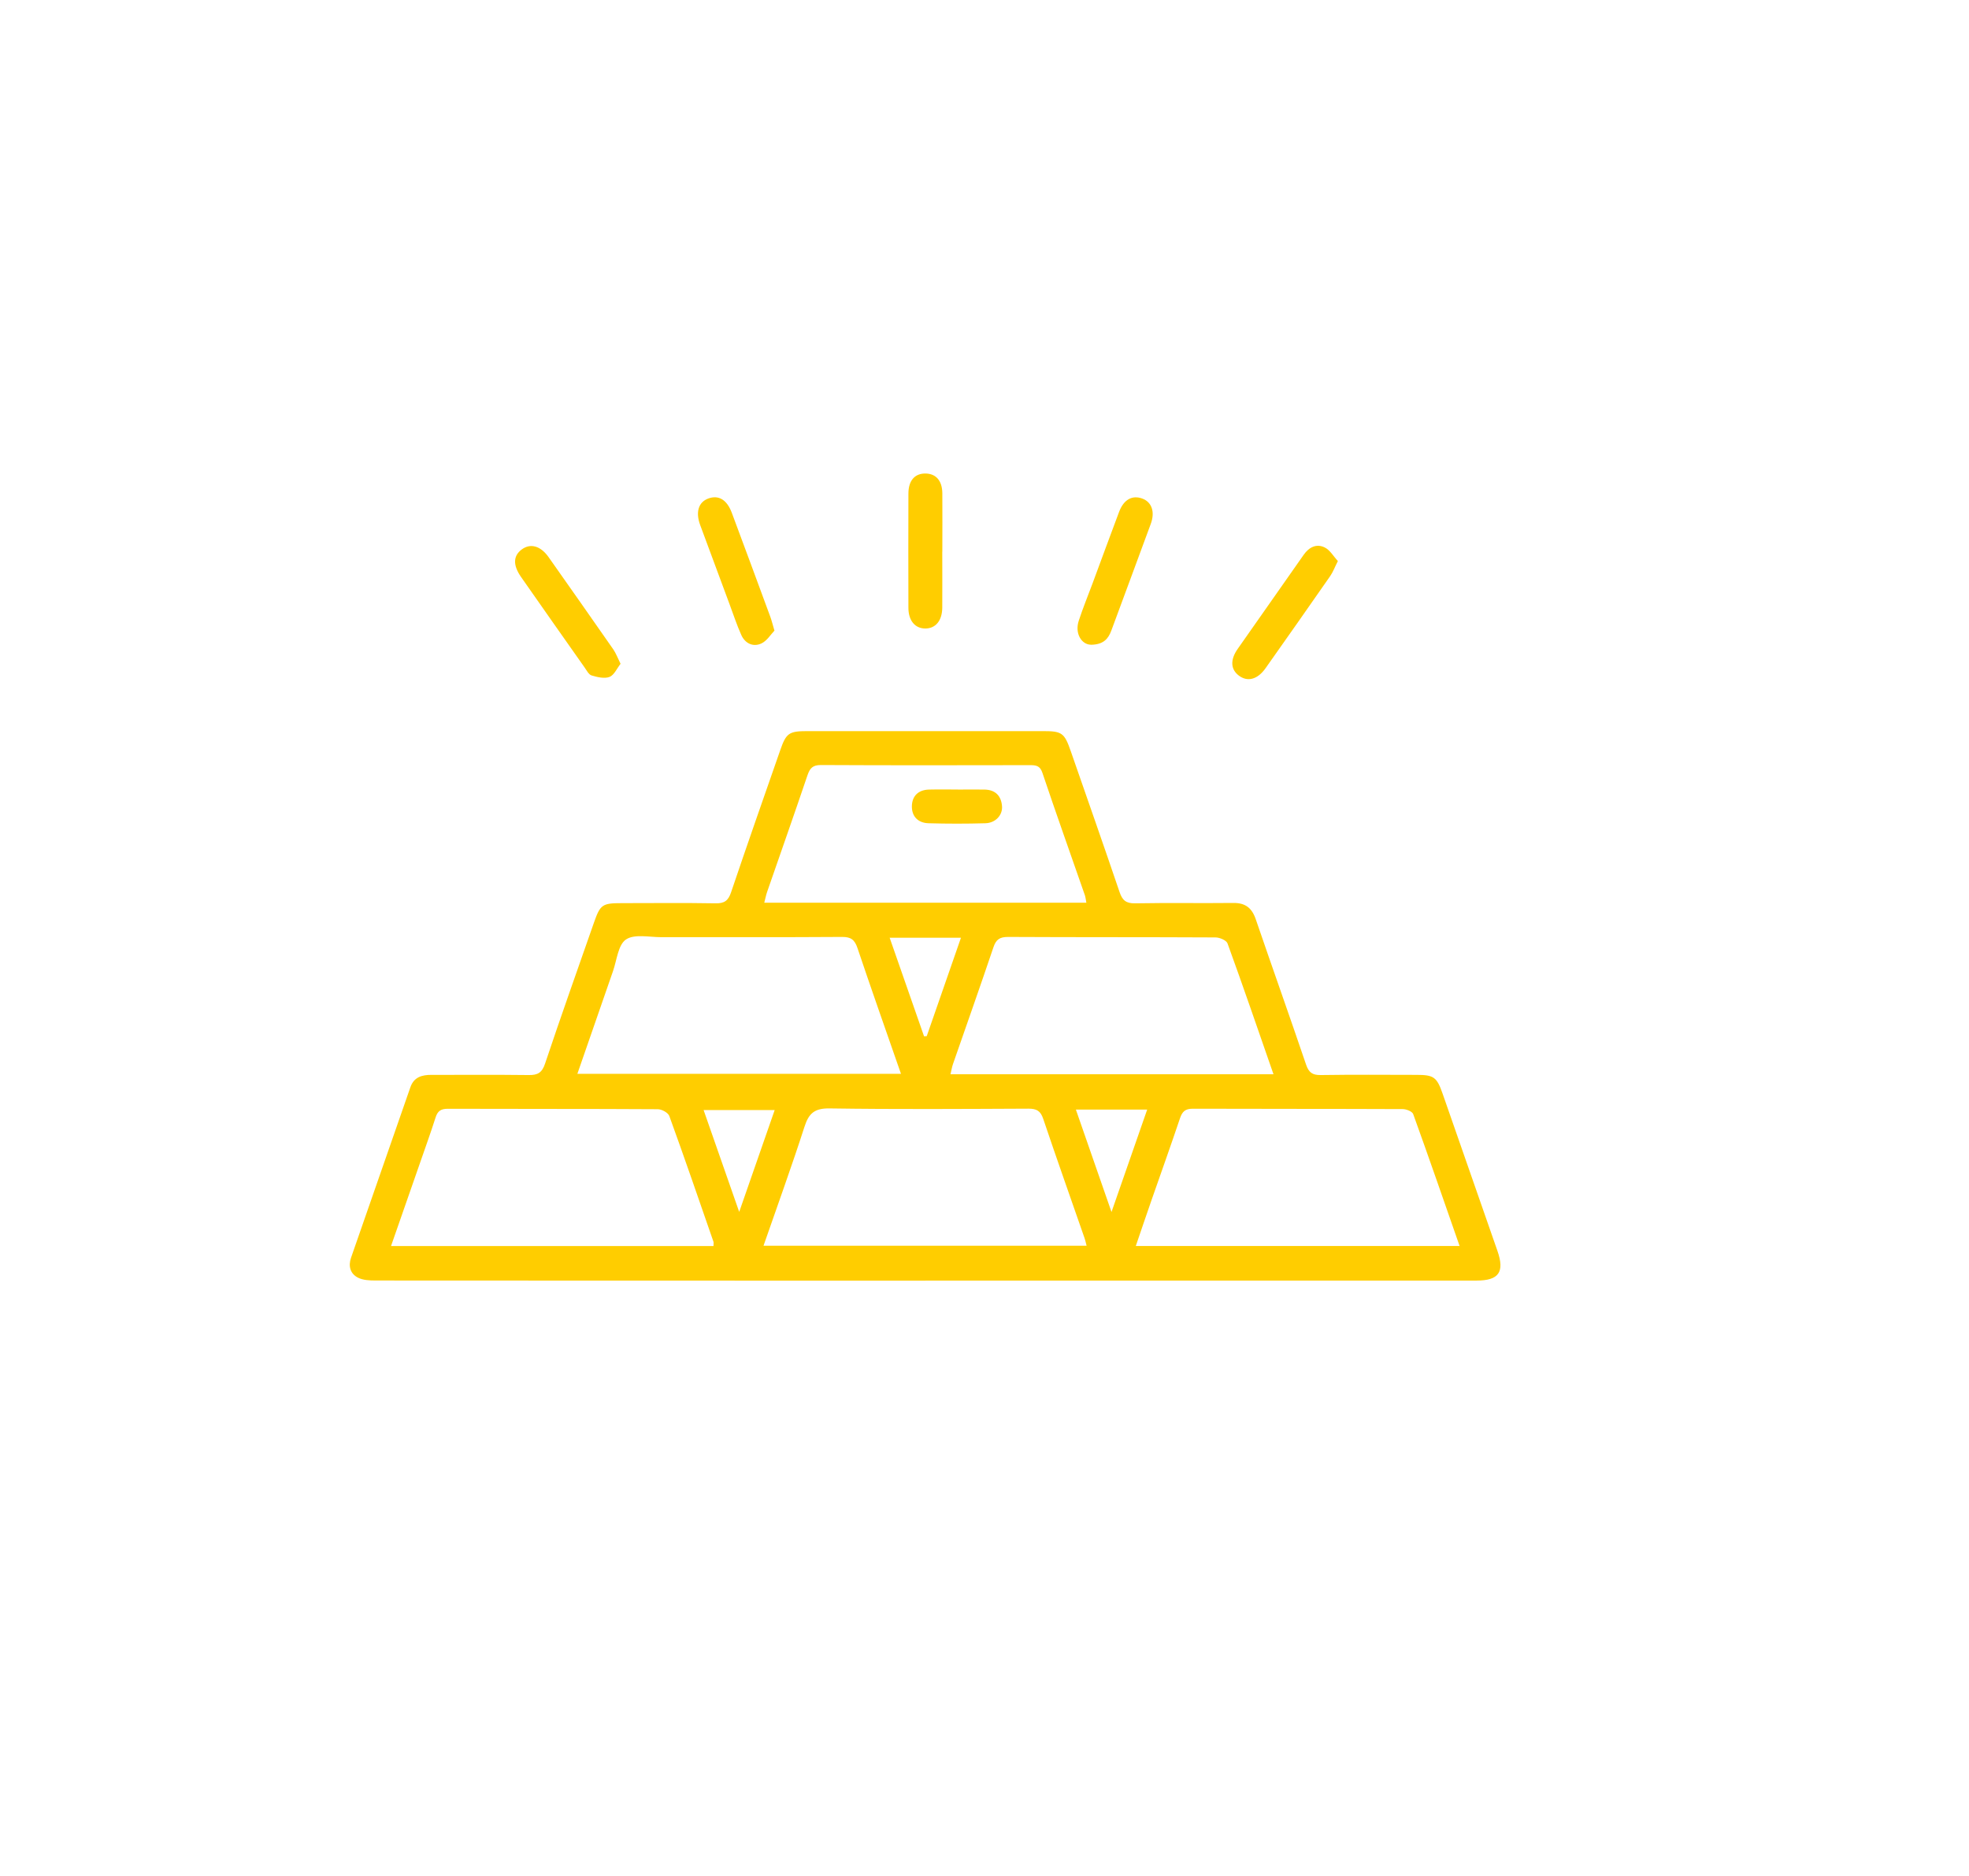 <?xml version="1.0" encoding="UTF-8"?>
<svg id="Layer_1" data-name="Layer 1" xmlns="http://www.w3.org/2000/svg" viewBox="0 0 323.33 308.05">
  <defs>
    <style>
      .cls-1 {
        fill: #ffcd00;
      }
    </style>
  </defs>
  <path class="cls-1" d="m151.95,210.3c-30.1,0-60.2,0-90.3-.02-.97,0-2.05-.05-2.87-.47-1.26-.64-1.61-1.89-1.14-3.26,3.24-9.34,6.5-18.67,9.75-28.01.58-1.67,1.9-2.04,3.49-2.03,5.32.02,10.63-.04,15.95.03,1.47.02,2.18-.38,2.68-1.89,2.59-7.74,5.33-15.43,8.02-23.13,1.05-3,1.36-3.21,4.63-3.21,5.12,0,10.23-.06,15.35.03,1.45.03,2.08-.44,2.54-1.81,2.63-7.79,5.36-15.56,8.07-23.33.98-2.83,1.44-3.14,4.49-3.14,12.89,0,25.78,0,38.67,0,3.11,0,3.51.29,4.56,3.32,2.68,7.71,5.39,15.41,8.01,23.13.46,1.34,1.06,1.85,2.53,1.83,5.38-.1,10.76,0,16.15-.06,1.97-.02,3.04.82,3.67,2.65,2.73,7.97,5.56,15.91,8.27,23.89.44,1.29,1.03,1.74,2.39,1.72,5.25-.08,10.5-.04,15.75-.03,2.85,0,3.34.37,4.3,3.14,2.99,8.58,5.99,17.16,8.98,25.75,1.22,3.49.24,4.89-3.42,4.89-30.17,0-60.33,0-90.5,0Zm-34.79-5.69c0-.3.05-.51,0-.69-2.39-6.89-4.76-13.8-7.25-20.65-.2-.55-1.24-1.12-1.9-1.12-11.49-.07-22.98-.03-34.48-.07-1.13,0-1.67.37-2,1.42-.81,2.53-1.71,5.02-2.58,7.53-1.56,4.5-3.13,8.99-4.74,13.59h52.95Zm8.22-.04h53.05c-.14-.54-.22-.93-.35-1.29-2.26-6.51-4.57-13.01-6.77-19.54-.44-1.32-1.08-1.68-2.42-1.68-10.89.05-21.77.12-32.66-.04-2.44-.04-3.41.78-4.12,2.99-2.09,6.49-4.42,12.9-6.73,19.55Zm114.3.04c-2.55-7.3-5.03-14.5-7.62-21.66-.16-.44-1.13-.82-1.72-.82-11.49-.05-22.98-.02-34.48-.06-1.24,0-1.72.47-2.09,1.56-1.5,4.46-3.09,8.9-4.64,13.34-.87,2.49-1.71,4.99-2.62,7.64h53.16Zm-144.87-28.27h53.14c-2.44-7.02-4.85-13.83-7.15-20.67-.46-1.36-1.08-1.82-2.52-1.81-9.89.07-19.78.02-29.68.04-1.98,0-4.42-.56-5.81.38-1.29.87-1.5,3.39-2.13,5.2-1.94,5.56-3.86,11.12-5.85,16.86Zm114.31.07c-2.57-7.38-4.99-14.46-7.55-21.49-.19-.51-1.29-.98-1.98-.98-11.35-.06-22.71-.02-34.06-.08-1.36,0-1.97.41-2.4,1.7-2.16,6.41-4.42,12.78-6.64,19.17-.18.52-.26,1.07-.41,1.68h53.03Zm-30.73-28.18c-.11-.59-.14-.91-.24-1.21-2.33-6.71-4.72-13.39-6.98-20.12-.4-1.2-1.09-1.25-2.08-1.25-11.43.02-22.86.04-34.29-.02-1.34,0-1.8.51-2.2,1.67-2.17,6.41-4.42,12.79-6.64,19.19-.18.53-.28,1.08-.46,1.75h52.89Zm-57.01,50.8c2.04-5.87,3.92-11.26,5.83-16.74h-11.67c1.95,5.58,3.82,10.93,5.85,16.74Zm55.29-16.82c1.94,5.56,3.81,10.94,5.85,16.82,2.04-5.87,3.92-11.26,5.86-16.82h-11.71Zm-30.58-28.22c1.94,5.56,3.79,10.88,5.65,16.19l.44-.03c1.85-5.33,3.7-10.66,5.62-16.16h-11.7Z"/>
  <path class="cls-1" d="m101.9,109.01c-.6.76-1.05,1.85-1.81,2.15-.84.32-2,.04-2.94-.24-.48-.14-.81-.83-1.16-1.32-3.48-4.94-6.96-9.88-10.42-14.84-1.37-1.96-1.31-3.5.13-4.55,1.41-1.03,3.06-.58,4.37,1.26,3.56,5.05,7.11,10.1,10.64,15.17.44.64.71,1.39,1.19,2.36Z"/>
  <path class="cls-1" d="m154.73,90.59c0,3.06.02,6.12,0,9.17-.01,2.14-1.07,3.43-2.75,3.45-1.69.02-2.81-1.27-2.81-3.39-.02-6.25-.02-12.5,0-18.75,0-2.17,1.06-3.35,2.85-3.31,1.69.04,2.7,1.19,2.72,3.24.03,3.19,0,6.38,0,9.57Z"/>
  <path class="cls-1" d="m219.7,92.12c-.55,1.09-.82,1.83-1.26,2.47-3.52,5.06-7.07,10.11-10.63,15.15-1.31,1.85-2.95,2.28-4.37,1.21-1.36-1.02-1.46-2.59-.2-4.39,3.61-5.17,7.25-10.31,10.85-15.47.88-1.25,2.09-1.84,3.42-1.2.88.42,1.45,1.46,2.18,2.24Z"/>
  <path class="cls-1" d="m127.18,103.55c-.62.64-1.25,1.71-2.18,2.13-1.36.61-2.66-.03-3.28-1.42-.73-1.63-1.28-3.33-1.91-5.01-1.61-4.34-3.23-8.68-4.83-13.02-.79-2.14-.28-3.76,1.31-4.36,1.69-.63,3.07.17,3.88,2.34,2.13,5.7,4.24,11.41,6.34,17.12.2.55.34,1.13.66,2.22Z"/>
  <path class="cls-1" d="m179.14,105.87c-1.5,0-2.7-1.82-1.99-3.96.68-2.07,1.51-4.1,2.27-6.14,1.45-3.91,2.88-7.82,4.35-11.72.76-2.02,2.15-2.78,3.8-2.18,1.55.57,2.13,2.17,1.4,4.16-2.14,5.84-4.32,11.66-6.47,17.5-.5,1.35-1.27,2.32-3.35,2.35Z"/>
  <path class="cls-1" d="m157.31,129.66c1.46,0,2.92-.03,4.38,0,1.74.04,2.71,1.01,2.85,2.7.13,1.49-1.06,2.78-2.72,2.83-3.11.09-6.23.09-9.35,0-1.7-.05-2.76-1.1-2.73-2.8.03-1.68,1.06-2.68,2.8-2.73,1.59-.04,3.18,0,4.77-.01Z"/>
</svg>